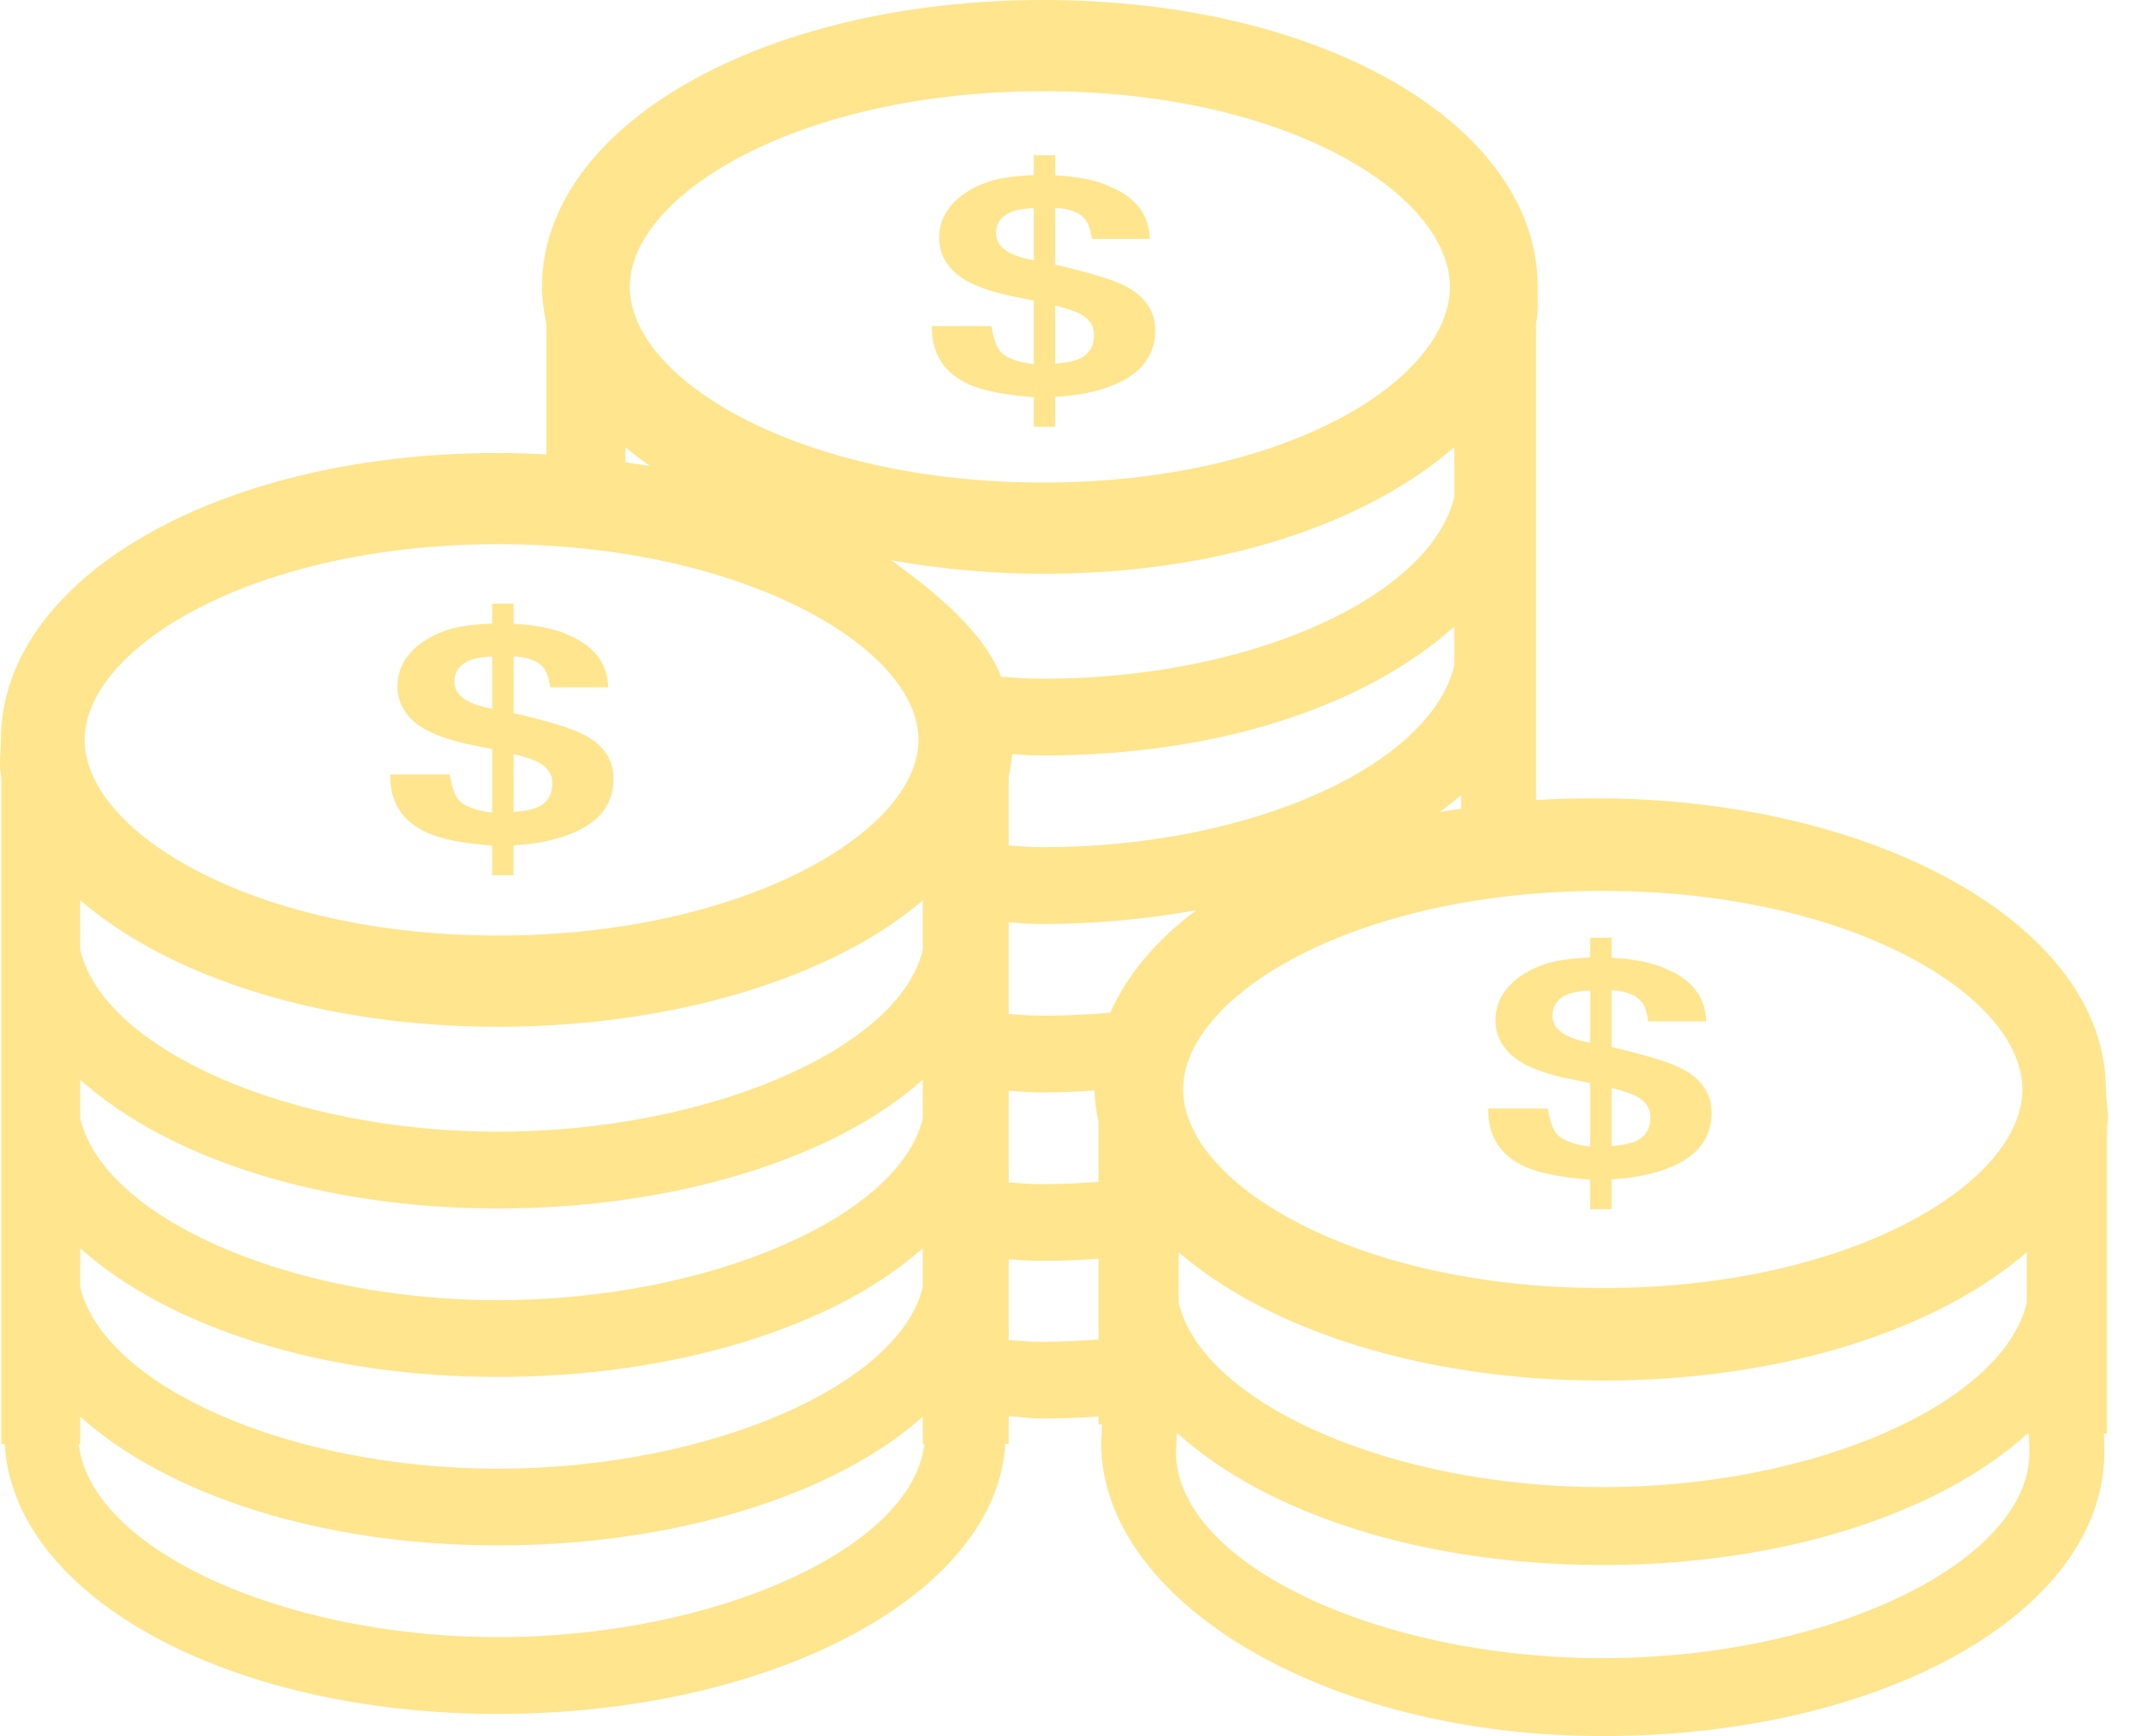 <svg width="37" height="30" viewBox="0 0 37 30" fill="none" xmlns="http://www.w3.org/2000/svg">
<path opacity="0.5" d="M36.393 18.827C36.393 16.006 32.429 13.796 27.571 13.796C27.247 13.796 26.859 13.807 26.545 13.826V5.594C26.59 5.386 26.574 5.174 26.574 4.958C26.574 2.178 22.887 0 18.03 0C13.172 0 9.367 2.178 9.367 4.958C9.367 5.174 9.398 5.386 9.443 5.594V7.852C9.169 7.837 8.891 7.828 8.608 7.828C3.751 7.828 0.016 10.006 0.016 12.786C0.016 13.002 -0.024 13.214 0.022 13.423V24.953H0.081C0.233 27.581 3.918 29.618 8.608 29.618C13.295 29.618 17.215 27.584 17.373 24.953H17.432V24.472C17.709 24.488 17.744 24.513 18.03 24.513C18.354 24.513 18.671 24.5 18.984 24.48V24.616H19.047L19.029 24.93C19.029 27.64 22.837 30 27.698 30C32.559 30 36.367 27.845 36.367 25.089L36.358 24.776H36.412V19.473C36.458 19.262 36.393 19.047 36.393 18.827ZM27.698 15.395C31.971 15.395 34.95 17.204 34.95 18.827C34.95 20.45 31.971 22.259 27.698 22.259C23.424 22.259 20.446 20.45 20.446 18.827C20.446 17.204 23.424 15.395 27.698 15.395ZM35.027 21.64V22.508C34.618 24.246 31.37 25.699 27.698 25.699C24.028 25.699 20.78 24.247 20.369 22.511V21.64C21.93 22.987 24.603 23.858 27.698 23.858C30.793 23.858 33.465 22.987 35.027 21.64ZM18.03 14.64C17.748 14.64 17.707 14.629 17.432 14.611V13.423C17.46 13.294 17.479 13.163 17.492 13.031C17.747 13.046 17.767 13.055 18.03 13.055C21.108 13.055 23.632 12.176 25.133 10.828V11.496C24.73 13.208 21.648 14.64 18.03 14.64ZM25.252 13.975C25.126 13.994 25 14.011 24.877 14.034C25.004 13.937 25.137 13.843 25.252 13.74V13.975ZM18.03 1.576C22.241 1.576 25.057 3.358 25.057 4.958C25.057 6.557 22.241 8.339 18.03 8.339C13.818 8.339 10.884 6.557 10.884 4.958C10.884 3.358 13.818 1.576 18.03 1.576ZM10.808 7.729C10.939 7.842 11.088 7.947 11.234 8.052C11.095 8.028 10.95 8.01 10.808 7.99V7.729ZM8.608 9.404C12.819 9.404 15.873 11.187 15.873 12.786C15.873 14.385 12.819 16.167 8.608 16.167C4.397 16.167 1.463 14.385 1.463 12.786C1.463 11.187 4.397 9.404 8.608 9.404ZM1.386 15.557C2.926 16.884 5.559 17.743 8.608 17.743C11.658 17.743 14.41 16.884 15.948 15.557V16.413C15.546 18.125 12.226 19.557 8.608 19.557C4.992 19.557 1.792 18.126 1.386 16.415V15.557ZM1.386 18.658C2.887 20.004 5.53 20.884 8.608 20.884C11.686 20.884 14.448 20.004 15.948 18.657V19.324C15.546 21.037 12.226 22.468 8.608 22.468C4.992 22.468 1.792 21.038 1.386 19.327V18.658ZM1.386 21.57C2.887 22.916 5.53 23.795 8.608 23.795C11.686 23.795 14.448 22.916 15.948 21.568V22.236C15.546 23.948 12.226 25.38 8.608 25.38C4.992 25.38 1.792 23.95 1.386 22.238V21.57ZM8.608 28.291C4.855 28.291 1.557 26.749 1.361 24.953H1.386V24.481C2.887 25.826 5.53 26.706 8.608 26.706C11.686 26.706 14.448 25.826 15.948 24.48V24.953H15.974C15.777 26.749 12.362 28.291 8.608 28.291ZM17.299 11.693C17.013 10.94 16.201 10.257 15.403 9.682C16.23 9.828 17.108 9.915 18.03 9.915C21.079 9.915 23.594 9.056 25.133 7.729V8.584C24.73 10.297 21.648 11.729 18.03 11.729C17.703 11.729 17.617 11.715 17.299 11.693ZM18.984 23.148C18.67 23.171 18.352 23.187 18.03 23.187C17.748 23.187 17.707 23.175 17.432 23.158V21.761C17.706 21.778 17.747 21.789 18.03 21.789C18.355 21.789 18.671 21.774 18.984 21.751V23.148ZM18.984 20.424C18.67 20.447 18.352 20.463 18.03 20.463C17.748 20.463 17.707 20.451 17.432 20.434V18.849C17.706 18.866 17.747 18.878 18.03 18.878C18.331 18.878 18.624 18.864 18.914 18.845C18.922 19.03 18.945 19.212 18.984 19.39L18.984 20.424ZM19.188 17.5C18.808 17.533 18.422 17.552 18.03 17.552C17.748 17.552 17.707 17.54 17.432 17.523V15.938C17.706 15.955 17.747 15.967 18.03 15.967C18.959 15.967 19.842 15.878 20.673 15.729C19.985 16.245 19.476 16.844 19.188 17.5ZM27.698 28.654C23.792 28.654 20.363 27.01 20.324 25.128L20.337 24.776H20.357C21.878 26.148 24.566 27.045 27.698 27.045C30.828 27.045 33.516 26.148 35.037 24.776H35.06L35.072 25.095C35.071 26.991 31.626 28.654 27.698 28.654ZM7.922 13.818C7.858 13.744 7.809 13.599 7.773 13.383H6.744C6.736 13.858 6.949 14.194 7.384 14.391C7.631 14.501 8.004 14.575 8.505 14.612V15.124H8.875V14.607C9.269 14.587 9.61 14.517 9.897 14.397C10.367 14.201 10.603 13.888 10.603 13.456C10.603 13.128 10.432 12.874 10.09 12.695C9.883 12.587 9.478 12.463 8.875 12.322V11.342C9.127 11.354 9.3 11.421 9.395 11.543C9.45 11.613 9.488 11.724 9.508 11.877H10.511C10.496 11.466 10.275 11.168 9.847 10.985C9.612 10.87 9.287 10.802 8.875 10.779V10.432H8.505V10.774C8.246 10.788 8.049 10.809 7.914 10.838C7.693 10.885 7.492 10.969 7.312 11.09C7.172 11.185 7.063 11.297 6.986 11.427C6.908 11.558 6.869 11.702 6.869 11.861C6.869 12.103 6.969 12.31 7.168 12.481C7.368 12.652 7.711 12.786 8.197 12.883L8.505 12.944V14.042C8.216 14.008 8.021 13.933 7.922 13.818ZM8.875 13.029C9.086 13.082 9.236 13.133 9.324 13.183C9.472 13.269 9.546 13.385 9.546 13.533C9.546 13.726 9.468 13.863 9.309 13.941C9.219 13.986 9.074 14.017 8.875 14.034V13.029ZM8.093 12.121C7.933 12.037 7.853 11.923 7.853 11.779C7.853 11.647 7.907 11.543 8.014 11.467C8.12 11.391 8.284 11.351 8.506 11.347V12.25C8.32 12.211 8.182 12.168 8.093 12.121ZM26.898 19.59C26.834 19.516 26.784 19.372 26.749 19.156H25.719C25.712 19.631 25.925 19.967 26.36 20.164C26.606 20.273 26.98 20.347 27.481 20.385V20.896H27.851V20.38C28.245 20.359 28.586 20.288 28.873 20.169C29.343 19.973 29.579 19.66 29.579 19.228C29.579 18.9 29.407 18.647 29.066 18.467C28.858 18.359 28.453 18.234 27.851 18.094V17.114C28.102 17.126 28.275 17.193 28.371 17.315C28.426 17.385 28.464 17.497 28.484 17.649H29.487C29.472 17.238 29.25 16.941 28.823 16.757C28.587 16.642 28.264 16.573 27.851 16.551V16.204H27.481V16.546C27.222 16.56 27.025 16.582 26.89 16.61C26.669 16.657 26.468 16.741 26.287 16.863C26.148 16.957 26.039 17.069 25.961 17.199C25.884 17.33 25.845 17.475 25.845 17.634C25.845 17.875 25.945 18.082 26.145 18.253C26.344 18.425 26.687 18.559 27.172 18.654L27.481 18.716V19.814C27.191 19.78 26.997 19.705 26.898 19.59ZM27.851 18.801C28.062 18.854 28.212 18.905 28.3 18.955C28.448 19.041 28.522 19.158 28.522 19.305C28.522 19.498 28.443 19.635 28.285 19.714C28.194 19.758 28.049 19.789 27.851 19.806L27.851 18.801ZM27.069 17.893C26.909 17.809 26.829 17.696 26.829 17.552C26.829 17.42 26.882 17.315 26.989 17.239C27.096 17.163 27.26 17.123 27.481 17.12V18.022C27.295 17.983 27.158 17.939 27.069 17.893ZM17.283 6.069C17.219 5.995 17.17 5.85 17.134 5.635H16.105C16.097 6.109 16.311 6.445 16.745 6.642C16.992 6.752 17.365 6.826 17.866 6.864V7.375H18.236V6.858C18.63 6.837 18.971 6.768 19.258 6.647C19.729 6.452 19.964 6.139 19.964 5.706C19.964 5.379 19.793 5.125 19.451 4.945C19.244 4.838 18.839 4.713 18.236 4.573V3.593C18.487 3.605 18.661 3.672 18.756 3.794C18.812 3.864 18.849 3.975 18.869 4.128H19.872C19.857 3.716 19.636 3.419 19.208 3.236C18.973 3.121 18.649 3.052 18.236 3.03V2.683H17.866V3.025C17.607 3.039 17.41 3.06 17.275 3.089C17.054 3.136 16.853 3.219 16.673 3.341C16.533 3.435 16.424 3.548 16.347 3.678C16.269 3.808 16.23 3.953 16.23 4.112C16.23 4.354 16.33 4.561 16.53 4.732C16.729 4.903 17.072 5.037 17.557 5.133L17.866 5.195V6.293C17.576 6.258 17.382 6.184 17.283 6.069ZM18.236 5.28C18.447 5.333 18.597 5.384 18.685 5.434C18.833 5.519 18.907 5.636 18.907 5.784C18.907 5.977 18.828 6.114 18.67 6.193C18.579 6.237 18.435 6.268 18.236 6.285L18.236 5.28ZM17.454 4.372C17.294 4.288 17.214 4.174 17.214 4.03C17.214 3.898 17.267 3.794 17.375 3.718C17.481 3.642 17.645 3.602 17.866 3.598V4.501C17.681 4.461 17.544 4.419 17.454 4.372Z" fill="#FFCD1D"/>
</svg>
